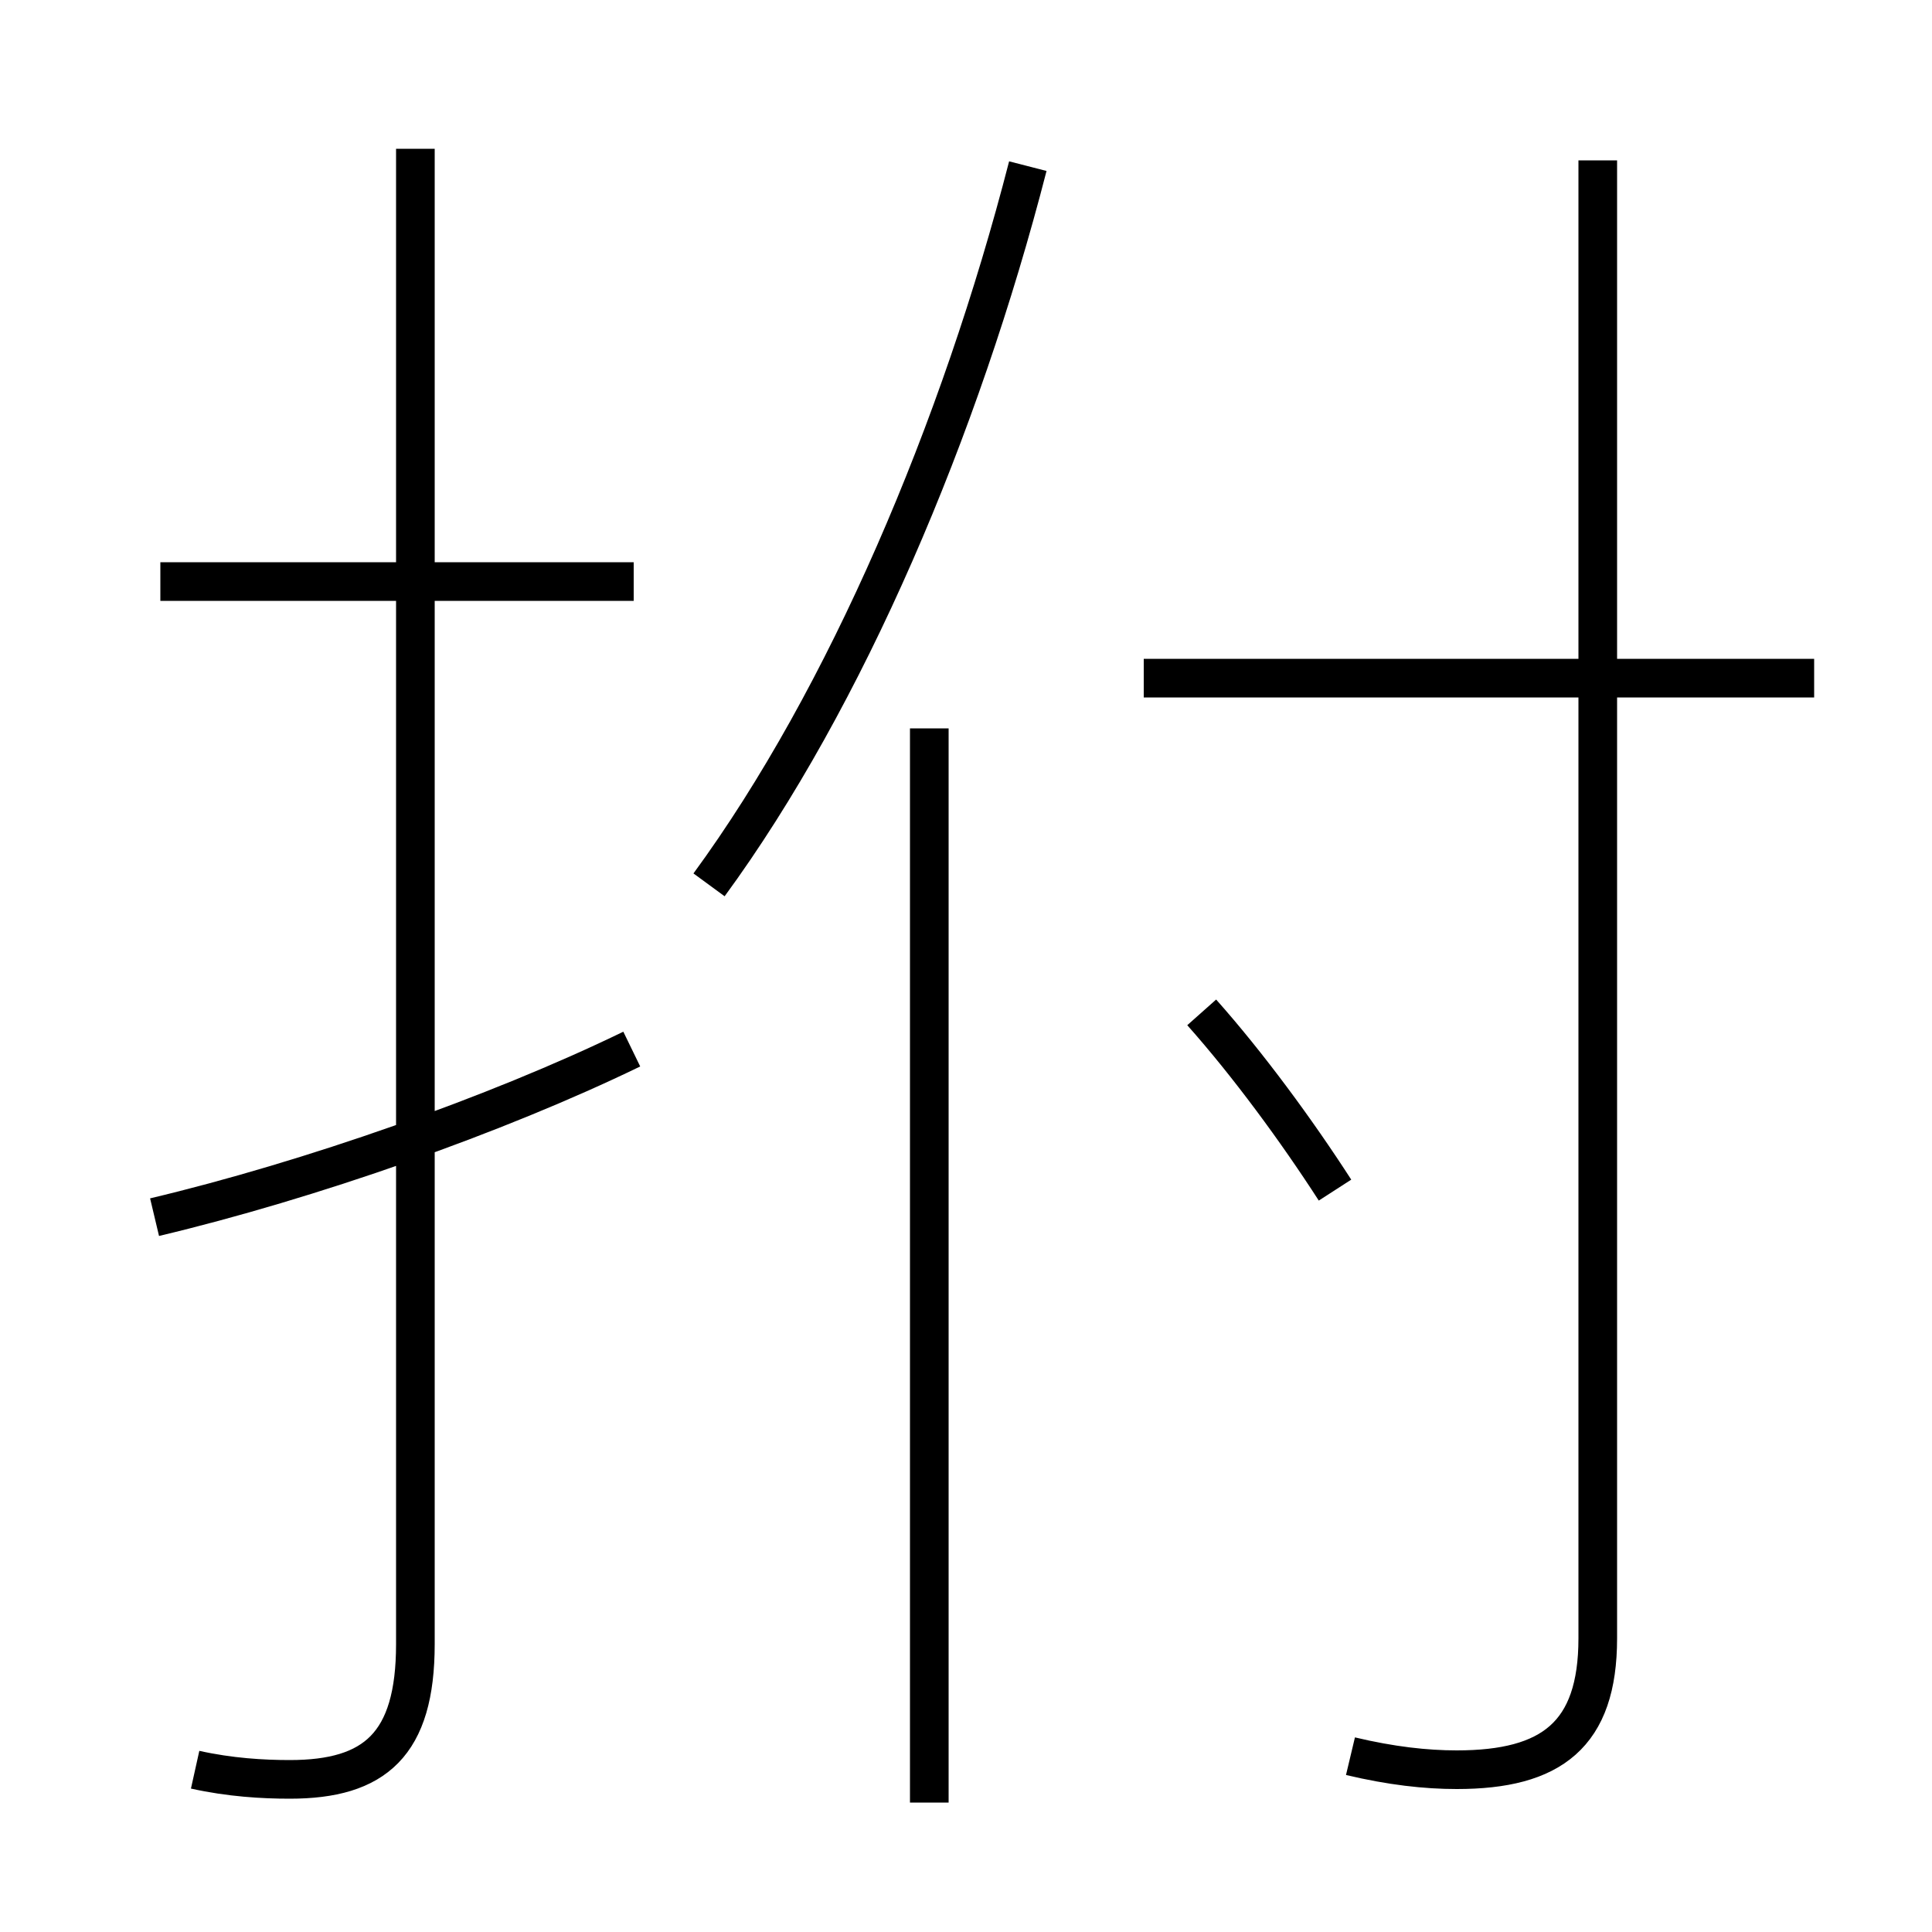 <?xml version='1.0' encoding='utf8'?>
<svg viewBox="0.0 -6.0 50.0 50.0" version="1.1" xmlns="http://www.w3.org/2000/svg">
<rect x="0.0" y="-6.0" width="50.0" height="50.0" fill="#808080" stroke="none"/>
<rect x="-1000" y="-1000" width="2000" height="2000" stroke="white" fill="white"/>
<g style="fill:white;stroke:#000000;  stroke-width:1">
<path d="M 34.95 1.45 C 36.0 1.7 36.9 1.8 37.7 1.8 C 40.15 1.8 41.35 0.9 41.35 -1.6 L 41.35 -39.85 M 4.0 -12.5 C 8.0 -13.45 12.85 -15.15 16.35 -16.85 M 5.05 1.8 C 5.95 2.0 6.8 2.05 7.5 2.05 C 9.7 2.05 10.75 1.15 10.75 -1.45 L 10.75 -40.15 M 24.05 2.65 L 24.05 -25.15 M 16.4 -28.95 L 4.15 -28.95 M 34.55 -13.2 C 33.55 -14.75 32.3 -16.45 31.1 -17.8 M 18.35 -21.1 C 21.9 -25.95 24.85 -32.9 26.6 -39.7 M 46.95 -26.45 L 29.6 -26.45" transform="translate(0.0 38.0)" />
</g>
</svg>